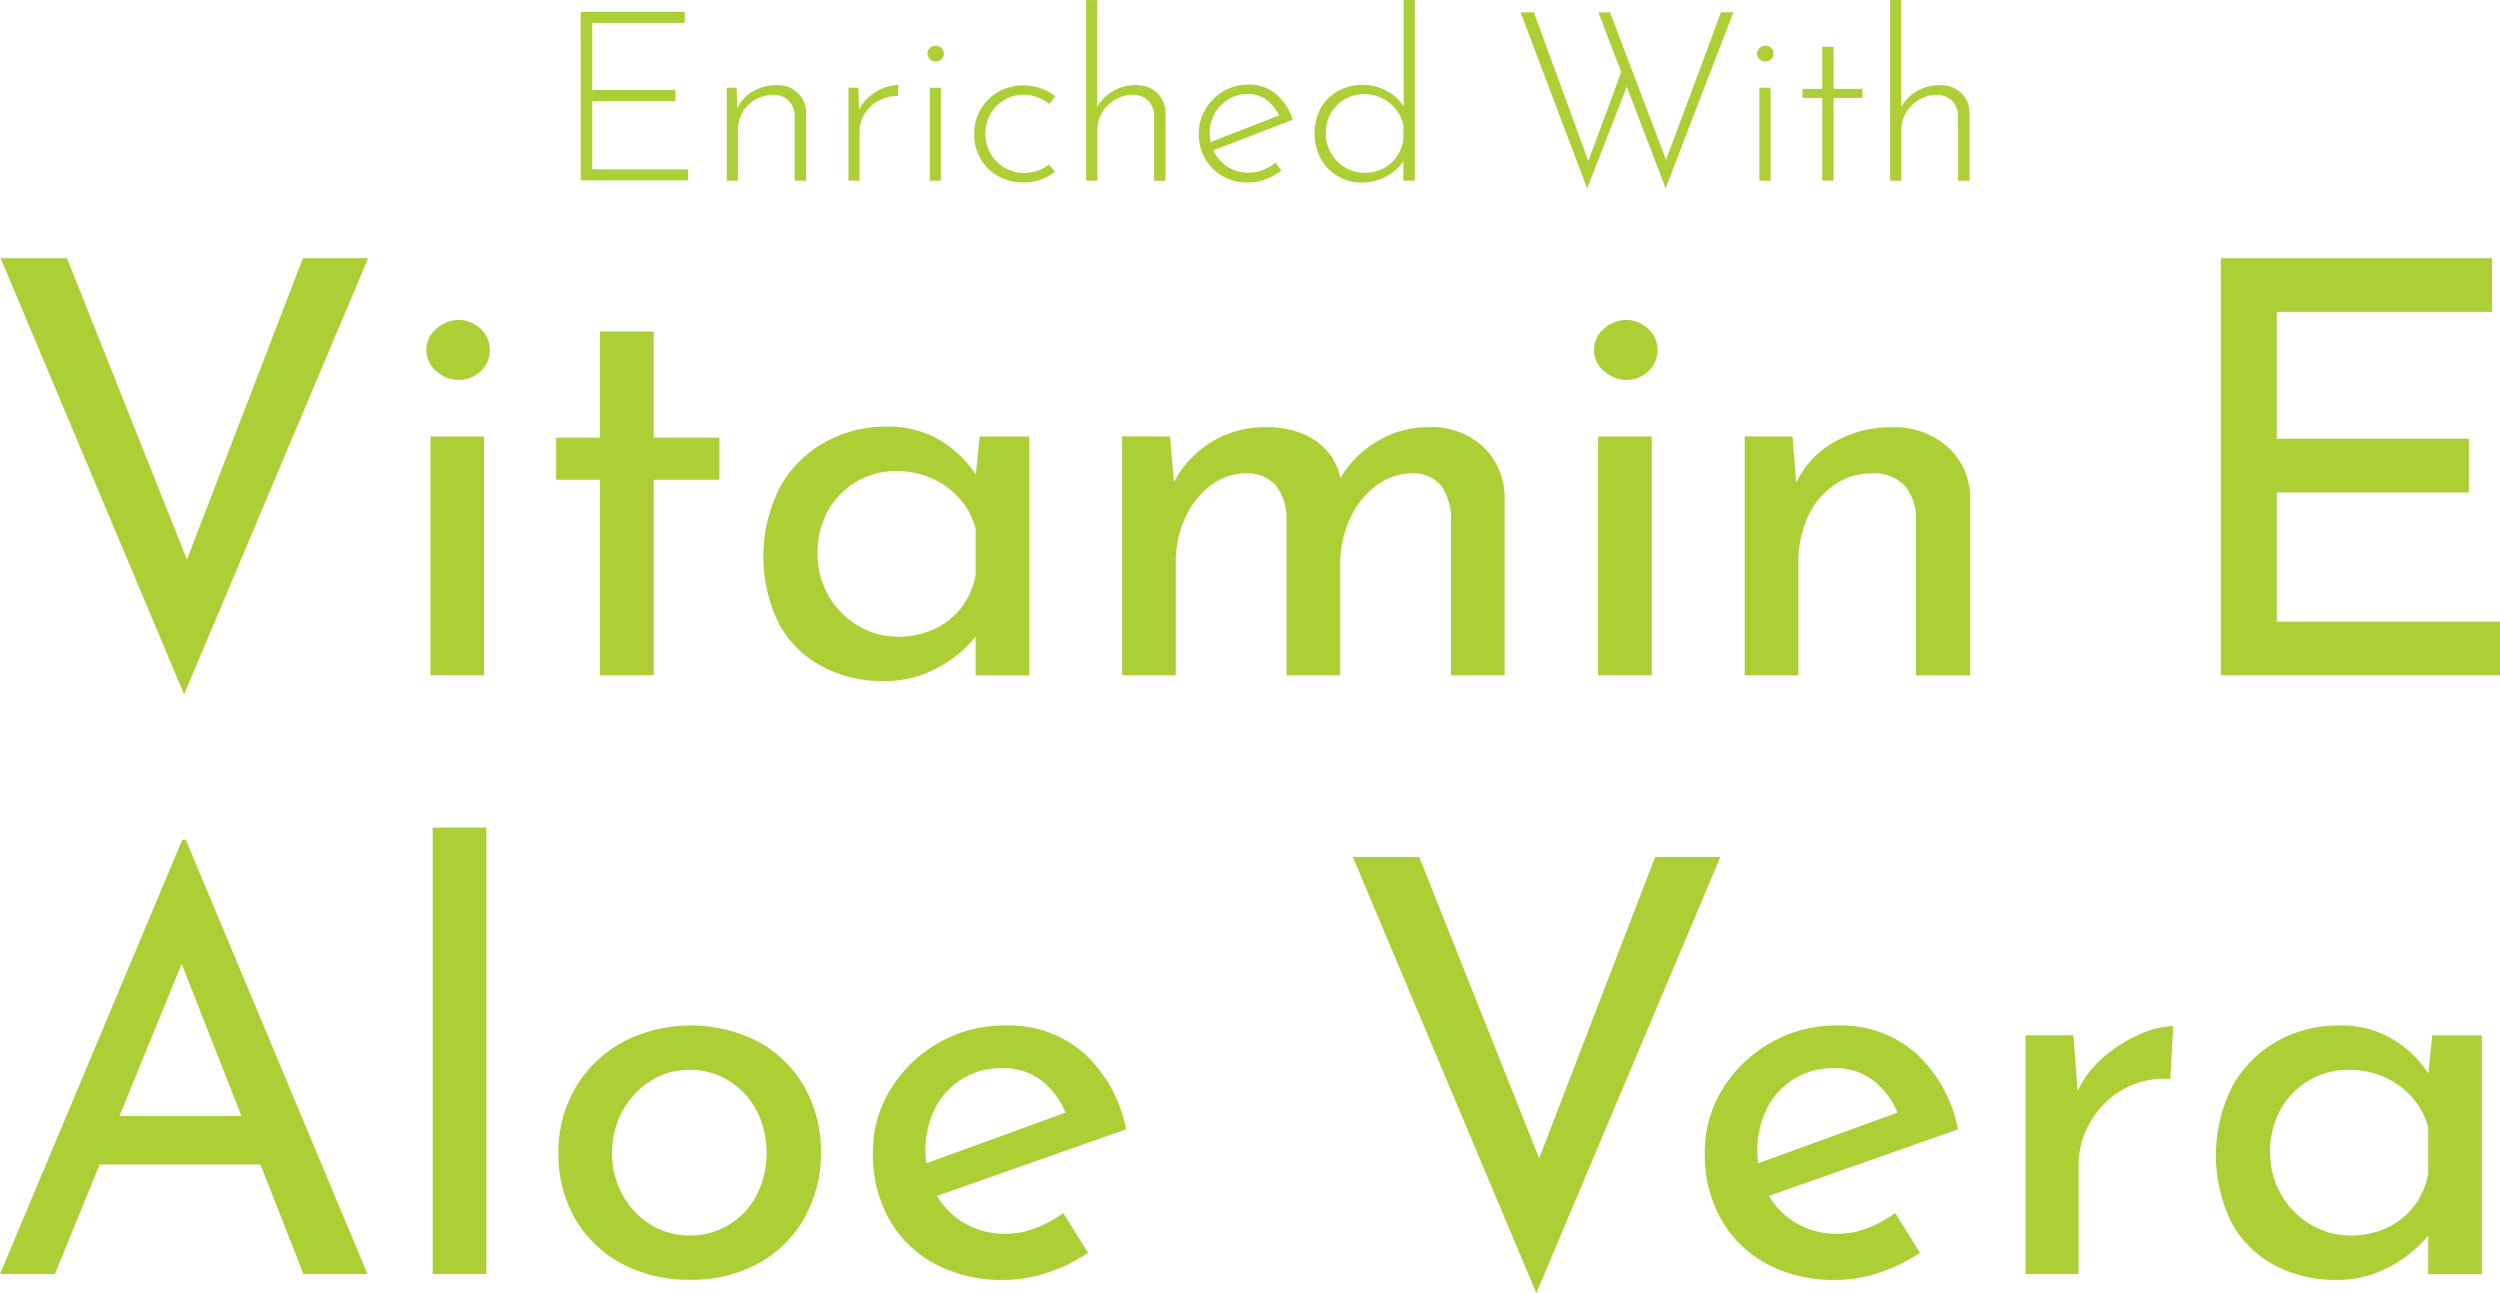 <svg xmlns="http://www.w3.org/2000/svg" width="180" height="93.104" viewBox="0 0 180 93.104">
  <g id="Vitamin_E_-_Aloe_Vera" data-name="Vitamin E - Aloe Vera" transform="translate(-870 -8353.448)">
    <g id="Vitamin_E_-_Aloe_Vera-2" data-name="Vitamin E - Aloe Vera">
      <g id="Aloe">
        <path id="Path_95" data-name="Path 95" d="M870,8445.182l13.126-31.277h.249l13.085,31.277h-4.611l-9.8-24.964,2.866-1.87-10.966,26.834Zm7.685-11.382h11.173l1.33,3.489H876.521Z" fill="#adcf36"/>
        <path id="Path_96" data-name="Path 96" d="M901.153,8413.031h3.863v32.15h-3.863Z" fill="#adcf36"/>
        <path id="Path_97" data-name="Path 97" d="M910.208,8436.417a8.985,8.985,0,0,1,1.225-4.652,8.876,8.876,0,0,1,3.386-3.281,10.662,10.662,0,0,1,9.844,0,8.51,8.51,0,0,1,3.282,3.281,9.364,9.364,0,0,1,1.163,4.652,9.469,9.469,0,0,1-1.163,4.673,8.425,8.425,0,0,1-3.3,3.3,9.954,9.954,0,0,1-4.964,1.2,10.2,10.2,0,0,1-4.881-1.142,8.5,8.5,0,0,1-3.365-3.2A9.278,9.278,0,0,1,910.208,8436.417Zm3.863.042a6.1,6.1,0,0,0,.748,3.011,5.742,5.742,0,0,0,2.014,2.14,5.2,5.2,0,0,0,2.8.79,5.346,5.346,0,0,0,2.887-.79,5.443,5.443,0,0,0,1.973-2.14,6.775,6.775,0,0,0,0-6.022,5.6,5.6,0,0,0-1.973-2.159,5.245,5.245,0,0,0-2.887-.812,5.072,5.072,0,0,0-2.845.831,5.929,5.929,0,0,0-1.994,2.182A6.157,6.157,0,0,0,914.071,8436.459Z" fill="#adcf36"/>
        <path id="Path_98" data-name="Path 98" d="M942.317,8445.6a10.225,10.225,0,0,1-5.068-1.184,8.245,8.245,0,0,1-3.26-3.239,9.531,9.531,0,0,1-1.143-4.715,8.576,8.576,0,0,1,1.288-4.611,9.678,9.678,0,0,1,3.447-3.322,9.474,9.474,0,0,1,4.819-1.246,8.185,8.185,0,0,1,5.649,1.994,10.051,10.051,0,0,1,3.032,5.482l-14.164,4.984-.914-2.284,11.631-4.237-.831.54a5.757,5.757,0,0,0-1.661-2.388,4.44,4.44,0,0,0-3.033-1.019,5.277,5.277,0,0,0-2.825.769,5.391,5.391,0,0,0-1.952,2.1,6.906,6.906,0,0,0,.042,6.168,5.485,5.485,0,0,0,2.056,2.119,5.758,5.758,0,0,0,2.97.769,5.925,5.925,0,0,0,2.18-.415,8.858,8.858,0,0,0,1.974-1.08l1.786,2.865a11.865,11.865,0,0,1-2.887,1.412A9.759,9.759,0,0,1,942.317,8445.6Z" fill="#adcf36"/>
        <path id="Path_99" data-name="Path 99" d="M972.182,8415.15l9.886,24.84-2.285-.457,9.388-24.383h4.693l-13.25,31.4-13.209-31.4Z" fill="#adcf36"/>
        <path id="Path_100" data-name="Path 100" d="M1002.214,8445.6a10.226,10.226,0,0,1-5.068-1.184,8.245,8.245,0,0,1-3.26-3.239,9.531,9.531,0,0,1-1.143-4.715,8.575,8.575,0,0,1,1.288-4.611,9.677,9.677,0,0,1,3.447-3.322,9.474,9.474,0,0,1,4.819-1.246,8.185,8.185,0,0,1,5.649,1.994,10.051,10.051,0,0,1,3.032,5.482l-14.164,4.984-.914-2.284,11.631-4.237-.831.54a5.757,5.757,0,0,0-1.661-2.388,4.44,4.44,0,0,0-3.033-1.019,5.277,5.277,0,0,0-2.825.769,5.391,5.391,0,0,0-1.952,2.1,6.906,6.906,0,0,0,.042,6.168,5.484,5.484,0,0,0,2.056,2.119,5.758,5.758,0,0,0,2.97.769,5.925,5.925,0,0,0,2.18-.415,8.855,8.855,0,0,0,1.974-1.08l1.786,2.865a11.865,11.865,0,0,1-2.887,1.412A9.759,9.759,0,0,1,1002.214,8445.6Z" fill="#adcf36"/>
        <path id="Path_101" data-name="Path 101" d="M1019.285,8427.985l.374,4.984-.207-.665a7.188,7.188,0,0,1,1.931-2.679,10.293,10.293,0,0,1,2.659-1.7,6.274,6.274,0,0,1,2.429-.6l-.207,3.821a5.84,5.84,0,0,0-3.427.748,6.446,6.446,0,0,0-2.326,2.326,6.058,6.058,0,0,0-.852,3.115v7.851h-3.821v-17.2Z" fill="#adcf36"/>
        <path id="Path_102" data-name="Path 102" d="M1038.185,8445.6a9.254,9.254,0,0,1-4.382-1.038,7.6,7.6,0,0,1-3.116-3.053,11,11,0,0,1,.063-9.886,8.352,8.352,0,0,1,3.219-3.22,8.945,8.945,0,0,1,4.423-1.121,7.214,7.214,0,0,1,4.071,1.1,7.927,7.927,0,0,1,2.534,2.6l-.249.665.374-3.655h3.572v17.2h-3.863V8440.7l.415,1a4.129,4.129,0,0,1-.727,1.059,8.5,8.5,0,0,1-1.495,1.308,8.858,8.858,0,0,1-2.139,1.1A7.887,7.887,0,0,1,1038.185,8445.6Zm1.038-3.2a6.151,6.151,0,0,0,2.617-.54,5.229,5.229,0,0,0,1.932-1.517,5.611,5.611,0,0,0,1.059-2.347v-3.365a5.282,5.282,0,0,0-1.163-2.181,5.834,5.834,0,0,0-1.994-1.454,6.272,6.272,0,0,0-2.575-.52,5.562,5.562,0,0,0-4.881,2.825,6.109,6.109,0,0,0-.769,3.115,5.96,5.96,0,0,0,.79,3.033,5.861,5.861,0,0,0,2.118,2.159A5.516,5.516,0,0,0,1039.223,8442.4Z" fill="#adcf36"/>
      </g>
      <g id="Vit_E" data-name="Vit E">
        <path id="Path_103" data-name="Path 103" d="M874.822,8372.038l9.886,24.84-2.285-.457,9.388-24.383h4.694l-13.251,31.4-13.209-31.4Z" fill="#adcf36"/>
        <path id="Path_104" data-name="Path 104" d="M900.7,8378.643a1.946,1.946,0,0,1,.727-1.536,2.4,2.4,0,0,1,1.6-.623,2.251,2.251,0,0,1,1.558.623,2.09,2.09,0,0,1,0,3.095,2.3,2.3,0,0,1-1.558.6,2.4,2.4,0,0,1-1.6-.623A1.947,1.947,0,0,1,900.7,8378.643Zm.291,6.231h3.863v17.2h-3.863Z" fill="#adcf36"/>
        <path id="Path_105" data-name="Path 105" d="M913.2,8377.313h3.863v7.644H921.8v3.032h-4.736v14.081H913.2v-14.081h-3.156v-3.032H913.2Z" fill="#adcf36"/>
        <path id="Path_106" data-name="Path 106" d="M933.6,8402.486a9.272,9.272,0,0,1-4.382-1.039,7.6,7.6,0,0,1-3.115-3.054,10.994,10.994,0,0,1,.062-9.886,8.363,8.363,0,0,1,3.219-3.219,8.939,8.939,0,0,1,4.424-1.122,7.221,7.221,0,0,1,4.071,1.1,7.943,7.943,0,0,1,2.534,2.6l-.249.664.373-3.655h3.573v17.2h-3.864v-4.486l.416,1a4.112,4.112,0,0,1-.727,1.059,8.505,8.505,0,0,1-1.495,1.31,8.9,8.9,0,0,1-2.14,1.1A7.882,7.882,0,0,1,933.6,8402.486Zm1.039-3.2a6.14,6.14,0,0,0,2.617-.54,5.214,5.214,0,0,0,1.931-1.516,5.614,5.614,0,0,0,1.059-2.348v-3.364a5.287,5.287,0,0,0-1.162-2.181,5.815,5.815,0,0,0-1.994-1.454,6.261,6.261,0,0,0-2.576-.519,5.524,5.524,0,0,0-2.824.747,5.582,5.582,0,0,0-2.057,2.077,6.122,6.122,0,0,0-.768,3.115,5.971,5.971,0,0,0,.789,3.032,5.866,5.866,0,0,0,2.119,2.16A5.513,5.513,0,0,0,934.636,8399.287Z" fill="#adcf36"/>
        <path id="Path_107" data-name="Path 107" d="M954.242,8384.874l.332,3.862-.166-.332a7.314,7.314,0,0,1,6.771-4.2,6.8,6.8,0,0,1,2.575.457,4.744,4.744,0,0,1,1.849,1.308,4.243,4.243,0,0,1,.934,2.1l-.207.124a7.4,7.4,0,0,1,2.762-2.929,7.111,7.111,0,0,1,3.718-1.059,5.508,5.508,0,0,1,4.008,1.433,5.1,5.1,0,0,1,1.516,3.719v12.71h-3.863v-11.34a4.133,4.133,0,0,0-.644-2.223,2.529,2.529,0,0,0-2.1-.976,4.271,4.271,0,0,0-2.68.914,6.192,6.192,0,0,0-1.848,2.346,7.748,7.748,0,0,0-.707,3.095v8.184h-3.862v-11.34a3.924,3.924,0,0,0-.686-2.223,2.653,2.653,0,0,0-2.139-.976,4.243,4.243,0,0,0-2.7.914,6.062,6.062,0,0,0-1.807,2.367,7.6,7.6,0,0,0-.644,3.114v8.143h-3.863v-17.2Z" fill="#adcf36"/>
        <path id="Path_108" data-name="Path 108" d="M984.772,8378.643a1.946,1.946,0,0,1,.727-1.536,2.4,2.4,0,0,1,1.6-.623,2.249,2.249,0,0,1,1.557.623,2.09,2.09,0,0,1,0,3.095,2.3,2.3,0,0,1-1.557.6,2.4,2.4,0,0,1-1.6-.623A1.947,1.947,0,0,1,984.772,8378.643Zm.291,6.231h3.863v17.2h-3.863Z" fill="#adcf36"/>
        <path id="Path_109" data-name="Path 109" d="M999.061,8384.874l.333,4.2-.167-.665a6.624,6.624,0,0,1,2.7-3.054,8.123,8.123,0,0,1,4.32-1.142,5.687,5.687,0,0,1,4.008,1.433,4.951,4.951,0,0,1,1.6,3.719v12.71h-3.9v-11.34a3.575,3.575,0,0,0-.81-2.306,2.984,2.984,0,0,0-2.388-.893,4.64,4.64,0,0,0-2.7.831,5.6,5.6,0,0,0-1.89,2.284,7.812,7.812,0,0,0-.685,3.364v8.059h-3.864v-17.2Z" fill="#adcf36"/>
        <path id="Path_110" data-name="Path 110" d="M1029.9,8372.038h19.523v3.863h-15.494v9.138h13.832v3.864h-13.832v9.3H1050v3.863h-20.1Z" fill="#adcf36"/>
      </g>
      <g id="Enriched_With" data-name="Enriched With">
        <path id="Path_111" data-name="Path 111" d="M911.807,8354.3H919.3v.8h-6.657v4.825h5.99v.8h-5.99v4.911h6.9v.8h-7.734Z" fill="#adcf36"/>
        <path id="Path_112" data-name="Path 112" d="M923.033,8359.761l.085,2.106-.1-.411a2.525,2.525,0,0,1,1.1-1.378,3.356,3.356,0,0,1,1.8-.5,2.112,2.112,0,0,1,1.523.556,1.965,1.965,0,0,1,.6,1.445v4.878h-.821V8361.8a1.6,1.6,0,0,0-.411-1.079,1.535,1.535,0,0,0-1.146-.444,2.529,2.529,0,0,0-2.182,1.231,2.567,2.567,0,0,0-.351,1.353v3.594h-.8v-6.692Z" fill="#adcf36"/>
        <path id="Path_113" data-name="Path 113" d="M931.793,8359.761l.086,2.055-.1-.257a2.65,2.65,0,0,1,.7-1.061,3.46,3.46,0,0,1,1.069-.684,3.016,3.016,0,0,1,1.138-.24l-.034.787a2.848,2.848,0,0,0-1.4.342,2.7,2.7,0,0,0-.993.915,2.351,2.351,0,0,0-.367,1.292v3.543h-.8v-6.692Z" fill="#adcf36"/>
        <path id="Path_114" data-name="Path 114" d="M936.773,8357.3a.508.508,0,0,1,.188-.4.612.612,0,0,1,.411-.163.569.569,0,0,1,.41.163.53.53,0,0,1,.172.4.553.553,0,0,1-.172.419.569.569,0,0,1-.41.163.6.6,0,0,1-.411-.172A.536.536,0,0,1,936.773,8357.3Zm.171,2.463h.8v6.692h-.8Z" fill="#adcf36"/>
        <path id="Path_115" data-name="Path 115" d="M945.962,8365.8a3.481,3.481,0,0,1-1.044.583,3.842,3.842,0,0,1-3.046-.249,3.341,3.341,0,0,1-1.266-1.241,3.474,3.474,0,0,1-.462-1.8,3.381,3.381,0,0,1,.479-1.8,3.512,3.512,0,0,1,1.274-1.241,3.457,3.457,0,0,1,1.738-.453,3.937,3.937,0,0,1,1.3.207,3.191,3.191,0,0,1,1.044.58l-.428.549a3.183,3.183,0,0,0-.838-.48,2.8,2.8,0,0,0-1.027-.187,2.616,2.616,0,0,0-1.378.377,2.79,2.79,0,0,0-.992,1.017,2.83,2.83,0,0,0-.368,1.43,2.785,2.785,0,0,0,.368,1.411,2.743,2.743,0,0,0,1.009,1.02,2.9,2.9,0,0,0,2.388.213,3,3,0,0,0,.8-.437Z" fill="#adcf36"/>
        <path id="Path_116" data-name="Path 116" d="M948.2,8366.453v-13h.788v8.093l-.052-.29a2.959,2.959,0,0,1,1.1-1.19,3.193,3.193,0,0,1,1.754-.486,2.112,2.112,0,0,1,1.523.556,1.964,1.964,0,0,1,.6,1.445v4.878H953.1V8361.8a1.6,1.6,0,0,0-.41-1.079,1.538,1.538,0,0,0-1.147-.444,2.418,2.418,0,0,0-1.249.342,2.628,2.628,0,0,0-.933.924,2.51,2.51,0,0,0-.35,1.318v3.594Z" fill="#adcf36"/>
        <path id="Path_117" data-name="Path 117" d="M959.873,8366.589a3.646,3.646,0,0,1-1.848-.462,3.324,3.324,0,0,1-1.258-1.257,3.553,3.553,0,0,1-.453-1.788,3.415,3.415,0,0,1,.479-1.78,3.615,3.615,0,0,1,1.292-1.284,3.5,3.5,0,0,1,1.806-.479,2.97,2.97,0,0,1,2.01.7,3.942,3.942,0,0,1,1.172,1.831l-5.852,2.259-.24-.582,5.356-2.088-.171.239a3.129,3.129,0,0,0-.881-1.181,2.172,2.172,0,0,0-1.446-.5,2.61,2.61,0,0,0-1.386.377,2.83,2.83,0,0,0-.984,1.011,2.8,2.8,0,0,0-.368,1.437,2.906,2.906,0,0,0,.351,1.4,2.741,2.741,0,0,0,.984,1.044,2.693,2.693,0,0,0,1.455.394,2.774,2.774,0,0,0,1.052-.205,3.464,3.464,0,0,0,.9-.53l.411.582a4.2,4.2,0,0,1-1.1.615A3.528,3.528,0,0,1,959.873,8366.589Z" fill="#adcf36"/>
        <path id="Path_118" data-name="Path 118" d="M968.035,8366.589a3.3,3.3,0,0,1-2.934-1.711,3.922,3.922,0,0,1,.008-3.679,3.185,3.185,0,0,1,1.258-1.215,3.644,3.644,0,0,1,1.754-.429,3.6,3.6,0,0,1,1.822.5,3.037,3.037,0,0,1,1.259,1.3l-.138.378v-8.282h.8v13h-.821V8364.4l.17.376a3.318,3.318,0,0,1-1.283,1.308A3.668,3.668,0,0,1,968.035,8366.589Zm.206-.7a2.857,2.857,0,0,0,1.386-.334,2.675,2.675,0,0,0,1.421-2.2v-.855a2.584,2.584,0,0,0-.532-1.164,3.027,3.027,0,0,0-.992-.812,2.763,2.763,0,0,0-1.283-.3,2.8,2.8,0,0,0-1.4.36,2.726,2.726,0,0,0-1.01.992,2.83,2.83,0,0,0-.376,1.472,2.769,2.769,0,0,0,.376,1.429,2.875,2.875,0,0,0,1.019,1.027A2.656,2.656,0,0,0,968.241,8365.888Z" fill="#adcf36"/>
        <path id="Path_119" data-name="Path 119" d="M979.483,8354.337h.958l4.022,10.986-.189-.052,2.533-6.845.393,1.079-2.926,7.511Zm5.6,0h.838l4.175,10.986-.256-.068,4.072-10.918h.89L989.921,8367Z" fill="#adcf36"/>
        <path id="Path_120" data-name="Path 120" d="M996.51,8357.3a.505.505,0,0,1,.188-.4.609.609,0,0,1,.41-.163.572.572,0,0,1,.411.163.529.529,0,0,1,.171.4.552.552,0,0,1-.171.419.572.572,0,0,1-.411.163.593.593,0,0,1-.41-.172A.533.533,0,0,1,996.51,8357.3Zm.17,2.463h.8v6.692h-.8Z" fill="#adcf36"/>
        <path id="Path_121" data-name="Path 121" d="M1001.2,8356.819h.821v3.027h2.071v.651h-2.071v5.955h-.821V8360.5h-1.42v-.651h1.42Z" fill="#adcf36"/>
        <path id="Path_122" data-name="Path 122" d="M1006.091,8366.453v-13h.788v8.093l-.052-.29a2.966,2.966,0,0,1,1.1-1.19,3.193,3.193,0,0,1,1.754-.486,2.112,2.112,0,0,1,1.523.556,1.965,1.965,0,0,1,.6,1.445v4.878h-.821V8361.8a1.6,1.6,0,0,0-.411-1.079,1.535,1.535,0,0,0-1.146-.444,2.419,2.419,0,0,0-1.25.342,2.633,2.633,0,0,0-.932.924,2.5,2.5,0,0,0-.351,1.318v3.594Z" fill="#adcf36"/>
      </g>
    </g>
  </g>
</svg>
